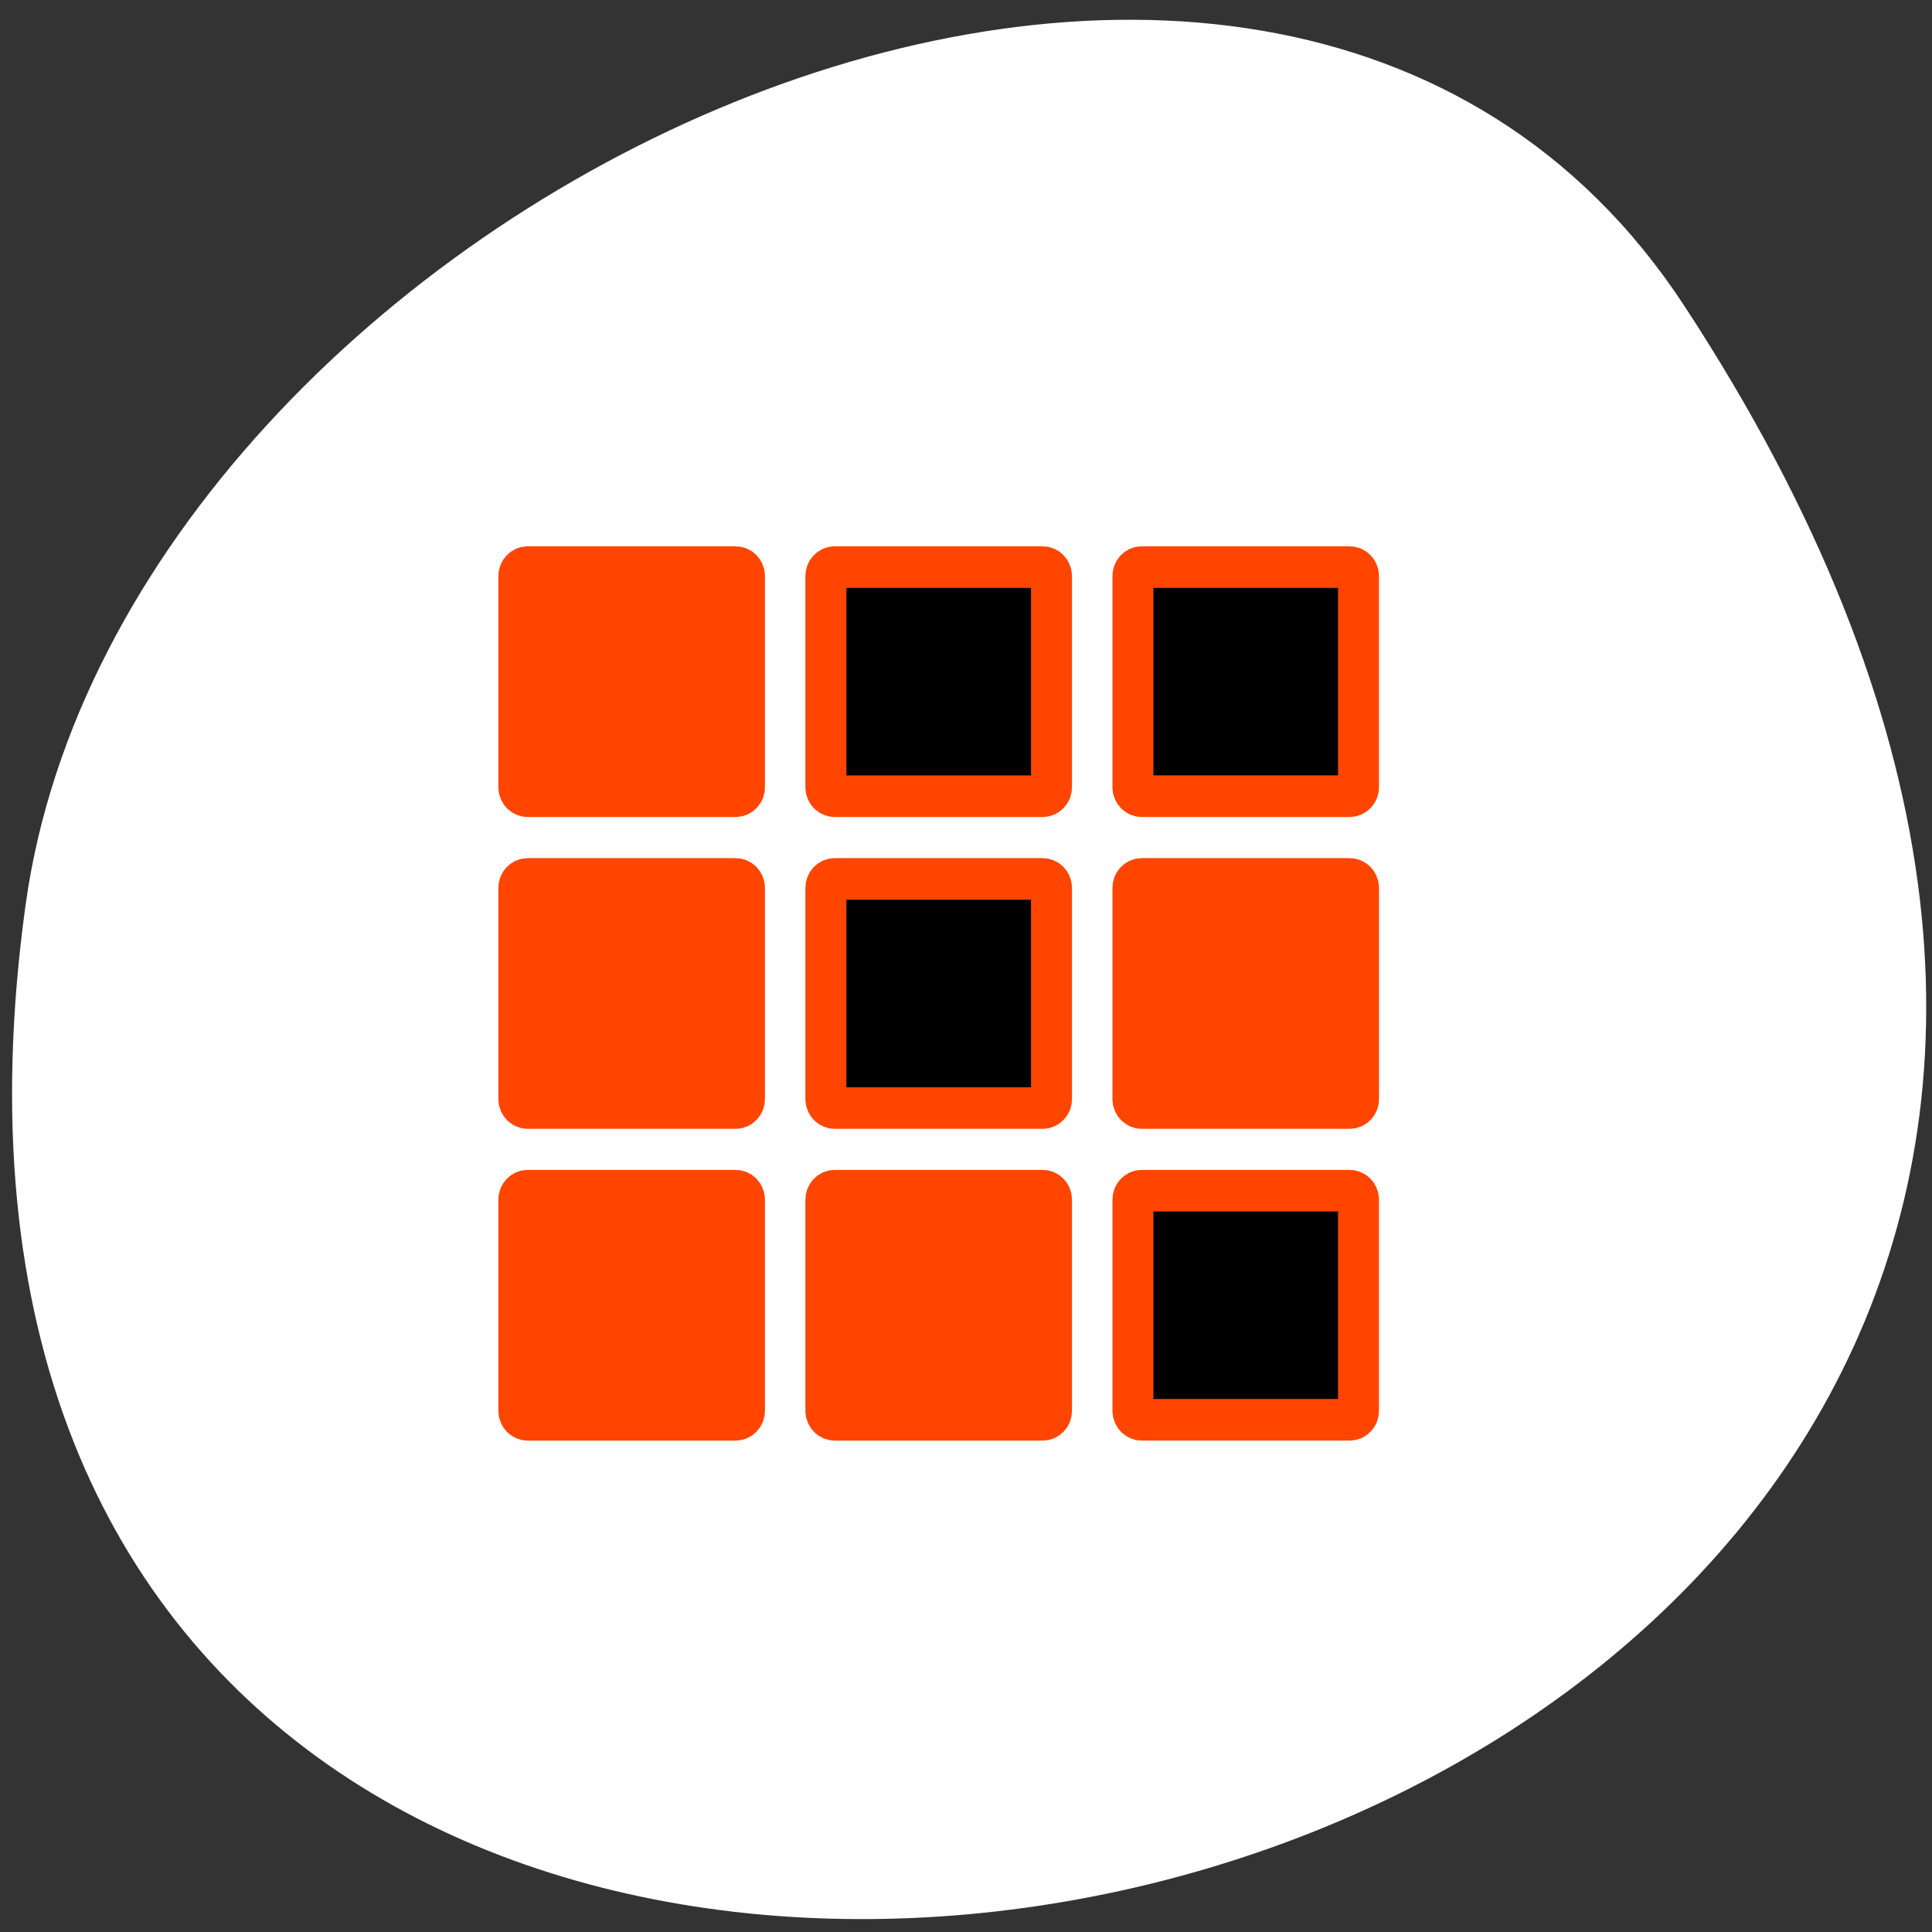 <svg xmlns="http://www.w3.org/2000/svg" viewBox="0 0 256 256"><rect x="0" y="0" width="256" height="256" fill="#333333" stroke="none"/><defs><clipPath><path transform="matrix(15.333 0 0 11.5 415 -125.5)" d="m -24 13 c 0 1.105 -0.672 2 -1.5 2 -0.828 0 -1.5 -0.895 -1.5 -2 0 -1.105 0.672 -2 1.5 -2 0.828 0 1.5 0.895 1.5 2 z"/></clipPath></defs><path d="m 222.65 37.868 c 145.18 221.56 -251.35 307.3 -219.76 79.37 12.881 -92.96 164.23 -164.13 219.76 -79.37 z" transform="translate(0.508 2.624)" style="fill:#fff;color:#000"/><g transform="matrix(2.657 0 0 2.698 44.67 50.702)" style="stroke:#ff4500;fill-rule:evenodd;stroke-linejoin:round;stroke-width:2.043"><g style="fill:#ff4500"><path d="m 9.506 39.686 c -0.246 0 -0.443 0.198 -0.443 0.443 v 10.365 c 0 0.246 0.198 0.443 0.443 0.443 h 10.365 c 0.246 0 0.443 -0.198 0.443 -0.443 v -10.365 c 0 -0.246 -0.198 -0.443 -0.443 -0.443 h -10.365 z"/><path d="m 24.818 39.686 c -0.246 0 -0.443 0.198 -0.443 0.443 v 10.365 c 0 0.246 0.198 0.443 0.443 0.443 h 10.365 c 0.246 0 0.443 -0.198 0.443 -0.443 v -10.365 c 0 -0.246 -0.198 -0.443 -0.443 -0.443 h -10.365 z"/></g><path d="m 40.13 39.686 c -0.246 0 -0.443 0.198 -0.443 0.443 v 10.364 c 0 0.246 0.198 0.443 0.443 0.443 h 10.364 c 0.246 0 0.443 -0.198 0.443 -0.443 v -10.364 c 0 -0.246 -0.198 -0.443 -0.443 -0.443 h -10.364 z"/><path d="m 40.13 24.374 c -0.246 0 -0.443 0.198 -0.443 0.443 v 10.365 c 0 0.246 0.198 0.443 0.443 0.443 h 10.365 c 0.246 0 0.443 -0.198 0.443 -0.443 v -10.365 c 0 -0.246 -0.198 -0.443 -0.443 -0.443 h -10.365 z" style="fill:#ff4500"/><path d="m 24.818 24.374 c -0.246 0 -0.443 0.198 -0.443 0.443 v 10.365 c 0 0.246 0.198 0.443 0.443 0.443 h 10.365 c 0.246 0 0.443 -0.198 0.443 -0.443 v -10.365 c 0 -0.246 -0.198 -0.443 -0.443 -0.443 h -10.365 z"/><path d="m 24.818 9.06 c -0.246 0 -0.443 0.198 -0.443 0.443 v 10.365 c 0 0.246 0.198 0.443 0.443 0.443 h 10.365 c 0.246 0 0.443 -0.198 0.443 -0.443 v -10.365 c 0 -0.246 -0.198 -0.443 -0.443 -0.443 h -10.365 z"/><path d="m 40.13 9.06 c -0.246 0 -0.443 0.198 -0.443 0.443 v 10.364 c 0 0.246 0.198 0.443 0.443 0.443 h 10.364 c 0.246 0 0.443 -0.198 0.443 -0.443 v -10.364 c 0 -0.246 -0.198 -0.443 -0.443 -0.443 h -10.364 z"/><g style="fill:#ff4500"><path d="m 9.506 24.374 c -0.246 0 -0.443 0.198 -0.443 0.443 v 10.365 c 0 0.246 0.198 0.443 0.443 0.443 h 10.365 c 0.246 0 0.443 -0.198 0.443 -0.443 v -10.365 c 0 -0.246 -0.198 -0.443 -0.443 -0.443 h -10.365 z"/><path d="m 9.506 9.06 c -0.246 0 -0.443 0.198 -0.443 0.443 v 10.365 c 0 0.246 0.198 0.443 0.443 0.443 h 10.365 c 0.246 0 0.443 -0.198 0.443 -0.443 v -10.365 c 0 -0.246 -0.198 -0.443 -0.443 -0.443 h -10.365 z"/></g></g></svg>